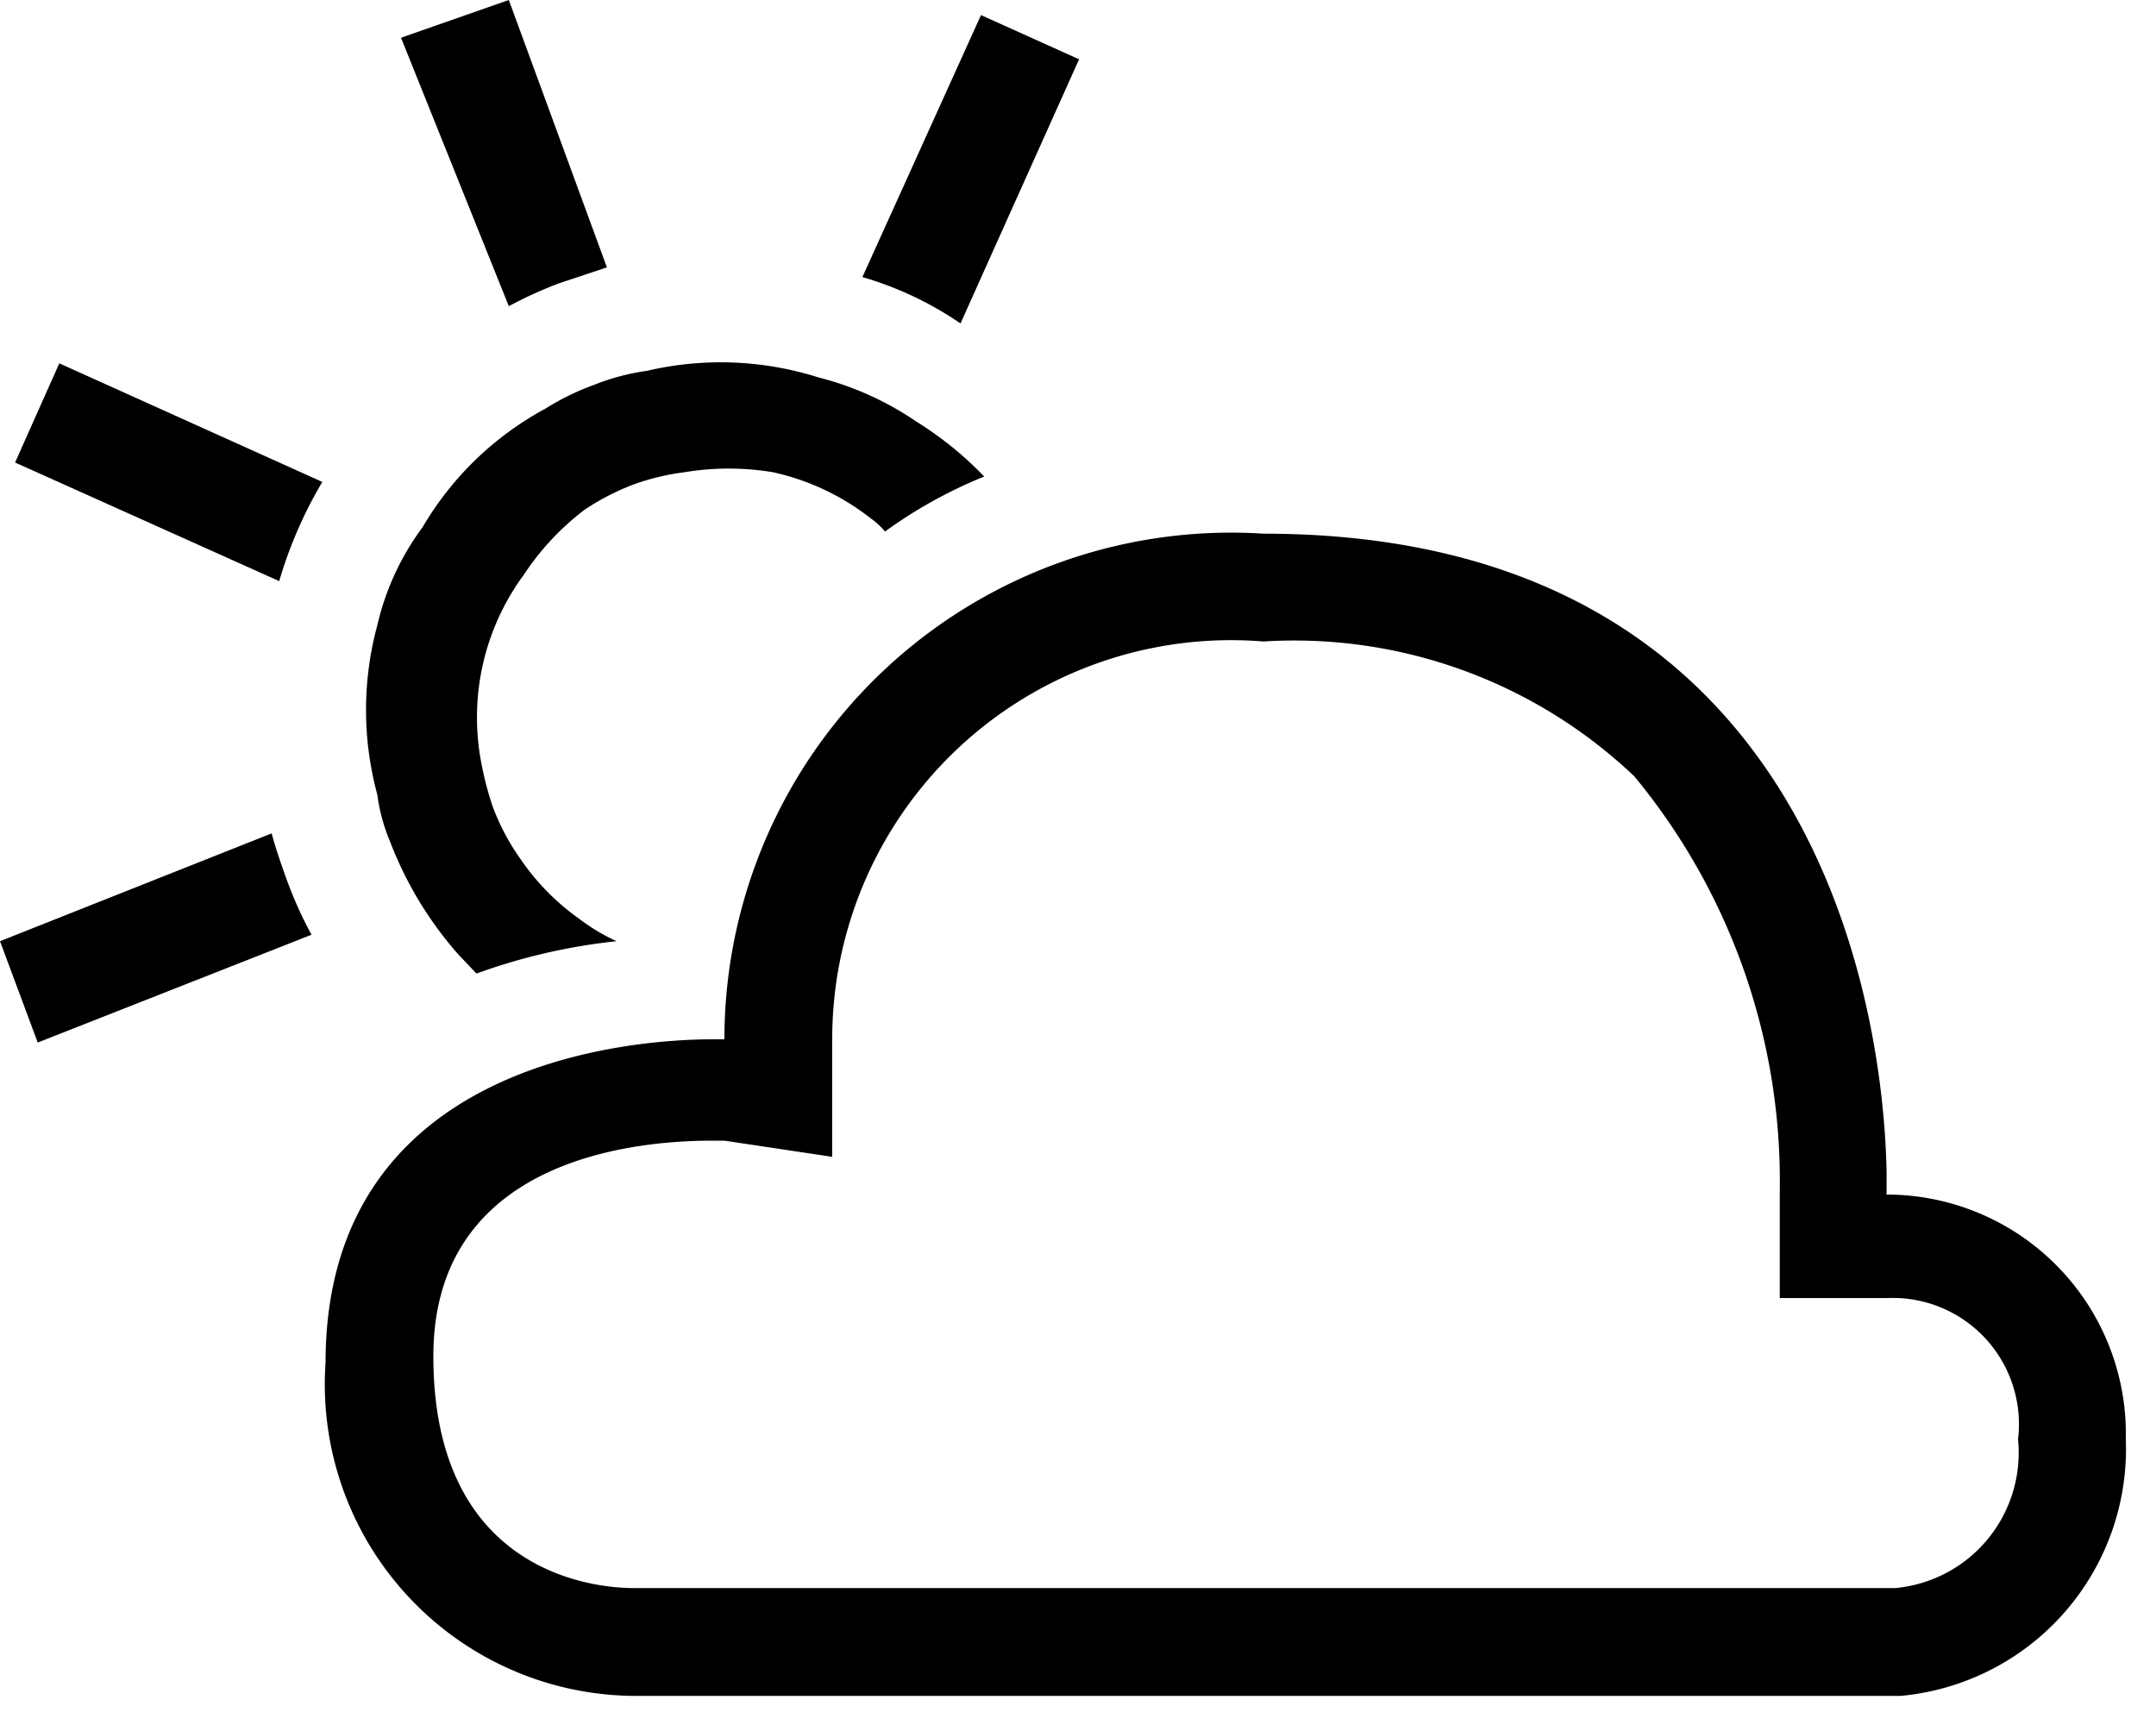 <svg width="20" height="16" viewBox="0 0 20 16" xmlns="http://www.w3.org/2000/svg"><path d="M11.461 4.94l.259.01c5.435 0 5.77 4.947 5.781 5.953v.156l-.001.021a2.22 2.22 0 0 1 2.22 2.27 2.3 2.3 0 0 1-2.09 2.38H5.87a2.89 2.89 0 0 1-2.85-3.09c0-2.85 2.95-3 3.59-3h.11a4.7 4.7 0 0 1 5-4.69zm.259 1.01a3.7 3.7 0 0 0-4 3.68v1.1l-1-.15h-.11c-.96 0-2.59.29-2.59 2 0 1.96 1.42 2.15 1.86 2.15h11.7a1.26 1.26 0 0 0 1.14-1.38 1.17 1.17 0 0 0-1.21-1.31h-1v-1a5.89 5.89 0 0 0-1.35-3.84 4.58 4.58 0 0 0-3.44-1.25zm-9.2 1.78c.04.15.09.29.14.43.064.175.14.346.23.51l-2.54 1L0 8.73zM6 3.44a3 3 0 0 1 1.59.06c.325.082.633.221.91.41.23.143.442.314.63.51a4.33 4.33 0 0 0-.92.51.71.71 0 0 0-.13-.12 2.25 2.25 0 0 0-.91-.43 2.5 2.5 0 0 0-.82 0 2.19 2.19 0 0 0-.49.12 2.3 2.3 0 0 0-.44.23 2.46 2.46 0 0 0-.56.6 2.23 2.23 0 0 0-.4 1.72 3 3 0 0 0 .11.43c.065.174.152.339.26.49.146.214.329.4.54.55a1.8 1.8 0 0 0 .35.21 5.49 5.49 0 0 0-1.3.3l-.169-.178A3.43 3.43 0 0 1 3.62 7.81a1.69 1.69 0 0 1-.12-.44 3 3 0 0 1 0-1.57 2.45 2.45 0 0 1 .42-.91 2.94 2.94 0 0 1 1.14-1.1 2.35 2.35 0 0 1 .45-.22A2.09 2.09 0 0 1 6 3.44zM.55 3.37l2.44 1.1a4 4 0 0 0-.4.92L.14 4.29l.41-.92zM9.1.14l.91.41L8.91 3A3.18 3.18 0 0 0 8 2.57L9.1.14zM4.72 0l.91 2.48-.45.15a3.82 3.82 0 0 0-.46.21l-1-2.49 1-.35z"/></svg>